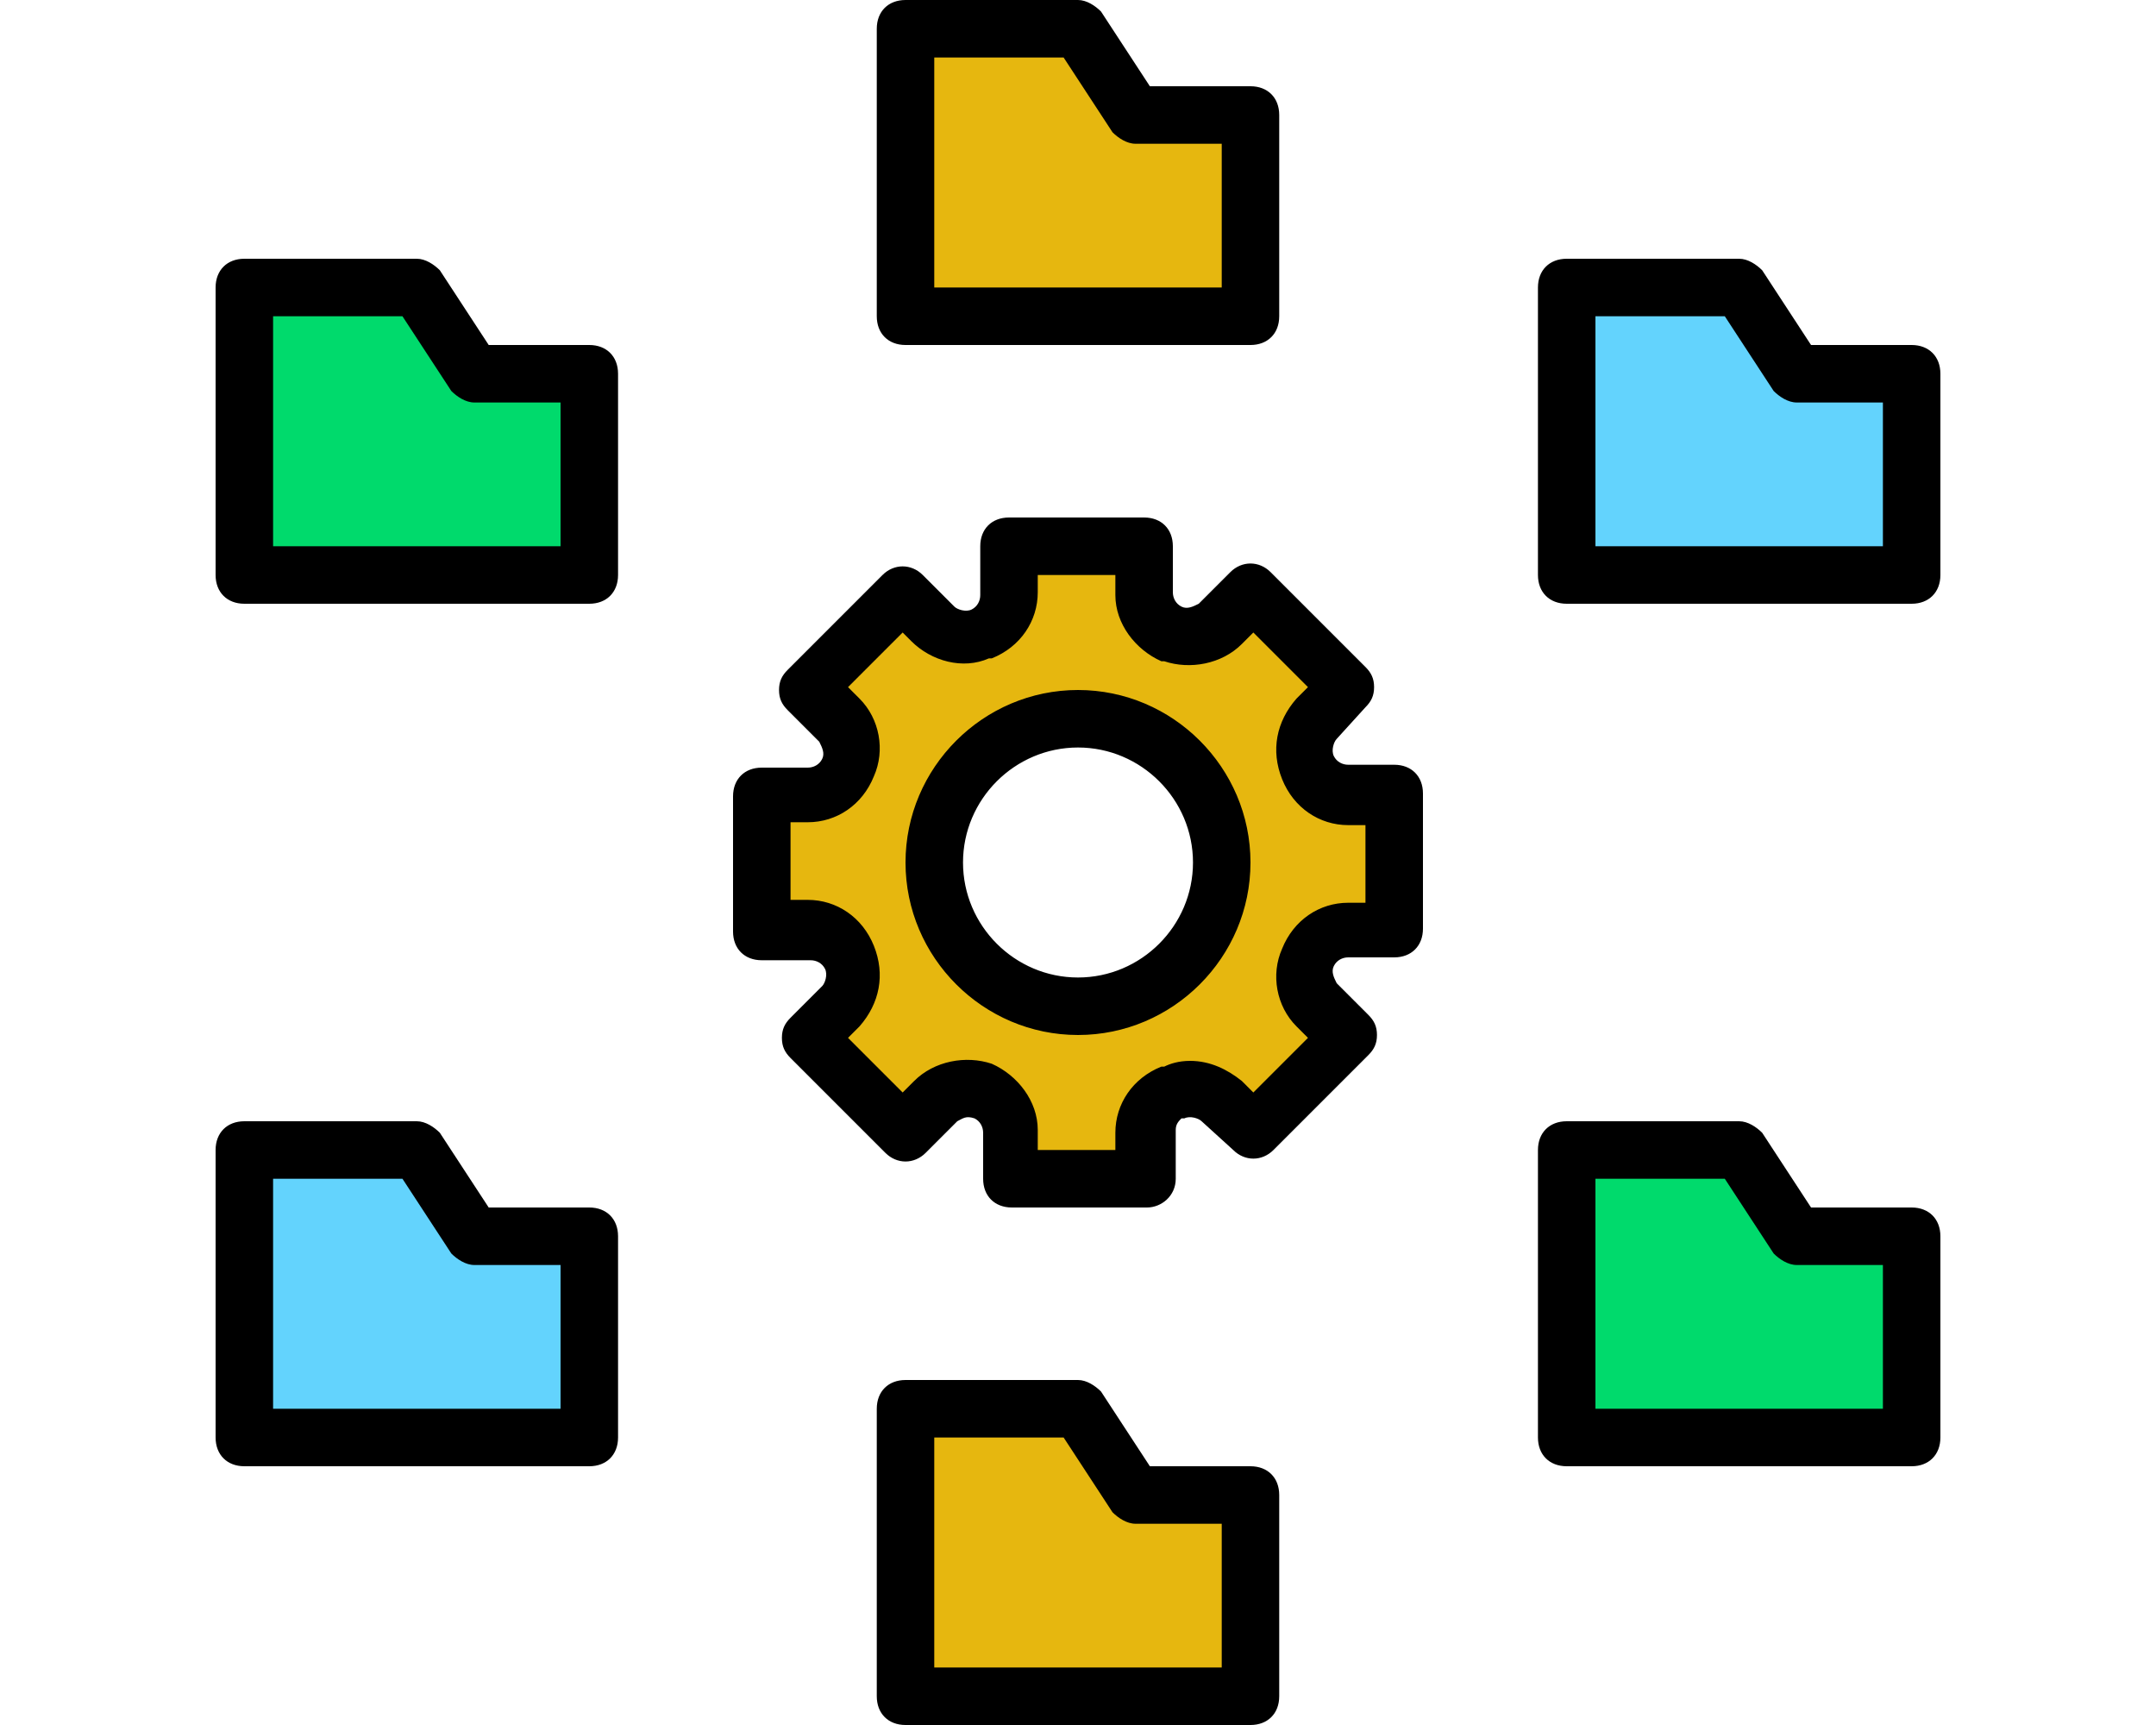 <svg height="40px" width="50px" version="1.1" id="Layer_1" xmlns="http://www.w3.org/2000/svg" xmlns:xlink="http://www.w3.org/1999/xlink" viewBox="0 0 512 512" xml:space="preserve" fill="#000000"><g id="SVGRepo_bgCarrier" stroke-width="0"></g><g id="SVGRepo_tracerCarrier" strokeLinecap="round" stroke-linejoin="round"></g><g id="SVGRepo_iconCarrier"> <g transform="translate(1 1)"> <g> <path style="fill:#e6b70f;" d="M255,297.667c-23.893,0-42.667-18.773-42.667-42.667s18.773-42.667,42.667-42.667 s42.667,18.773,42.667,42.667S278.893,297.667,255,297.667 M323.267,283.16c1.707-5.12,6.827-7.68,11.947-7.68h13.653v-40.107 h-13.653c-5.12,0-10.24-3.413-11.947-7.68l0,0c-1.707-5.12-0.853-10.24,2.56-13.653l9.387-9.387l-28.16-28.16l-9.387,7.68 c-3.413,3.413-9.387,5.12-13.653,2.56l0,0c-5.12-1.707-7.68-6.827-7.68-11.947v-13.653h-40.107v13.653 c0,5.12-3.413,10.24-7.68,11.947l0,0c-5.12,1.707-10.24,0.853-13.653-2.56l-9.387-9.387l-28.16,28.16l9.387,9.387 c3.413,3.413,5.12,9.387,2.56,13.653l0,0c-1.707,5.12-6.827,7.68-11.947,7.68h-16.213v40.107h13.653 c5.12,0,10.24,3.413,11.947,7.68l0,0c1.707,5.12,0.853,10.24-2.56,13.653l-9.387,9.387l28.16,28.16l9.387-9.387 c3.413-3.413,9.387-5.12,13.653-2.56l0,0c5.12,1.707,7.68,6.827,7.68,11.947v16.213h40.107v-13.653 c0-5.12,3.413-10.24,7.68-11.947l0,0c5.12-1.707,10.24-0.853,13.653,2.56l9.387,9.387l28.16-28.16l-6.827-9.387 C322.413,293.4,320.707,288.28,323.267,283.16L323.267,283.16"></path> <polygon style="fill:#e6b70f;" points="272.067,33.133 255,7.533 203.8,7.533 203.8,41.667 203.8,92.867 306.2,92.867 306.2,33.133 "></polygon> </g> <polygon style="fill:#63D3FD;" points="468.333,109.933 451.267,84.333 400.067,84.333 400.067,118.467 400.067,169.667 502.467,169.667 502.467,109.933 "></polygon> <polygon style="fill:#00DA6C;" points="75.8,109.933 58.733,84.333 7.533,84.333 7.533,118.467 7.533,169.667 109.933,169.667 109.933,109.933 "></polygon> <polygon style="fill:#e6b70f;" points="272.067,442.733 255,417.133 203.8,417.133 203.8,451.267 203.8,502.467 306.2,502.467 306.2,442.733 "></polygon> <polygon style="fill:#00DA6C;" points="468.333,365.933 451.267,340.333 400.067,340.333 400.067,374.467 400.067,425.667 502.467,425.667 502.467,365.933 "></polygon> <polygon style="fill:#63D3FD;" points="75.8,365.933 58.733,340.333 7.533,340.333 7.533,374.467 7.533,425.667 109.933,425.667 109.933,365.933 "></polygon> <path d="M275.48,357.4h-40.107c-5.12,0-8.533-3.413-8.533-8.533v-13.653c0-1.707-0.853-3.413-2.56-4.267l0,0 c-2.56-0.853-3.413,0-5.12,0.853l-9.387,9.387c-3.413,3.413-8.533,3.413-11.947,0l-28.16-28.16c-1.707-1.707-2.56-3.413-2.56-5.973 s0.853-4.267,2.56-5.973l9.387-9.387c0.853-0.853,1.707-3.413,0.853-5.12c-0.853-1.707-2.56-2.56-4.267-2.56h-14.507 c-5.12,0-8.533-3.413-8.533-8.533v-40.107c0-5.12,3.413-8.533,8.533-8.533h13.653c1.707,0,3.413-0.853,4.267-2.56 c0.853-1.707,0-3.413-0.853-5.12l-9.387-9.387c-1.707-1.707-2.56-3.413-2.56-5.973s0.853-4.267,2.56-5.973l28.16-28.16 c3.413-3.413,8.533-3.413,11.947,0l9.387,9.387c0.853,0.853,3.413,1.707,5.12,0.853l0,0c1.707-0.853,2.56-2.56,2.56-4.267v-14.507 c0-5.12,3.413-8.533,8.533-8.533h40.107c5.12,0,8.533,3.413,8.533,8.533v13.653c0,1.707,0.853,3.413,2.56,4.267l0,0 c1.707,0.853,3.413,0,5.12-0.853l9.387-9.387c3.413-3.413,8.533-3.413,11.947,0l28.16,28.16c1.707,1.707,2.56,3.413,2.56,5.973 c0,2.56-0.853,4.267-2.56,5.973l-8.533,9.387c-0.853,0.853-1.707,3.413-0.853,5.12c0.853,1.707,2.56,2.56,4.267,2.56h13.653 c5.12,0,8.533,3.413,8.533,8.533v40.107c0,5.12-3.413,8.533-8.533,8.533h-13.653c-1.707,0-3.413,0.853-4.267,2.56 c-0.853,1.707,0,3.413,0.853,5.12l9.387,9.387c1.707,1.707,2.56,3.413,2.56,5.973s-0.853,4.267-2.56,5.973l-28.16,28.16 c-3.413,3.413-8.533,3.413-11.947,0l-9.387-8.533c-0.853-0.853-3.413-1.707-5.12-0.853h-0.853 c-0.853,0.853-1.707,1.707-1.707,3.413v14.507C284.013,353.987,279.747,357.4,275.48,357.4z M243.053,340.333h23.04v-5.12 c0-8.533,5.12-16.213,13.653-19.627h0.853c1.707-0.853,4.267-1.707,7.68-1.707c5.973,0,11.093,2.56,15.36,5.973l3.413,3.413 l16.213-16.213l-3.413-3.413c-5.973-5.973-7.68-15.36-4.267-23.04c3.413-8.533,11.093-13.653,19.627-13.653h5.12v-23.04h-5.12 c-8.533,0-16.213-5.12-19.627-13.653c-3.413-8.533-1.707-17.067,4.267-23.893l3.413-3.413l-16.213-16.213l-3.413,3.413 c-5.973,5.973-15.36,7.68-23.04,5.12c0,0,0,0-0.853,0c-7.68-3.413-13.653-11.093-13.653-19.627v-5.973h-23.04v5.12 c0,8.533-5.12,16.213-13.653,19.627c0,0,0,0-0.853,0c-7.68,3.413-17.067,0.853-23.04-5.12l-2.56-2.56l-16.213,16.213l3.413,3.413 c5.973,5.973,7.68,15.36,4.267,23.04c-3.413,8.533-11.093,13.653-19.627,13.653h-5.12v23.04h5.12 c8.533,0,16.213,5.12,19.627,13.653c3.413,8.533,1.707,17.067-4.267,23.893l-3.413,3.413l16.213,16.213l3.413-3.413 c5.973-5.973,15.36-7.68,23.04-5.12l0,0c7.68,3.413,13.653,11.093,13.653,19.627V340.333z M255,306.2 c-28.16,0-51.2-23.04-51.2-51.2s23.04-51.2,51.2-51.2s51.2,23.04,51.2,51.2S283.16,306.2,255,306.2z M255,220.867 c-18.773,0-34.133,15.36-34.133,34.133s15.36,34.133,34.133,34.133s34.133-15.36,34.133-34.133S273.773,220.867,255,220.867z"></path> <path d="M306.2,101.4H203.8c-5.12,0-8.533-3.413-8.533-8.533V7.533c0-5.12,3.413-8.533,8.533-8.533H255 c2.56,0,5.12,1.707,6.827,3.413L276.333,24.6H306.2c5.12,0,8.533,3.413,8.533,8.533v59.733 C314.733,97.987,311.32,101.4,306.2,101.4z M212.333,84.333h85.333V41.667h-25.6c-2.56,0-5.12-1.707-6.827-3.413l-14.507-22.187 h-38.4V84.333z"></path> <path d="M502.467,178.2h-102.4c-5.12,0-8.533-3.413-8.533-8.533V84.333c0-5.12,3.413-8.533,8.533-8.533h51.2 c2.56,0,5.12,1.707,6.827,3.413L472.6,101.4h29.867c5.12,0,8.533,3.413,8.533,8.533v59.733 C511,174.787,507.587,178.2,502.467,178.2z M408.6,161.133h85.333v-42.667h-25.6c-2.56,0-5.12-1.707-6.827-3.413L447,92.867h-38.4 V161.133z"></path> <path d="M109.933,178.2H7.533c-5.12,0-8.533-3.413-8.533-8.533V84.333c0-5.12,3.413-8.533,8.533-8.533h51.2 c2.56,0,5.12,1.707,6.827,3.413L80.067,101.4h29.867c5.12,0,8.533,3.413,8.533,8.533v59.733 C118.467,174.787,115.053,178.2,109.933,178.2z M16.067,161.133H101.4v-42.667H75.8c-2.56,0-5.12-1.707-6.827-3.413L54.467,92.867 h-38.4V161.133z"></path> <path d="M306.2,511H203.8c-5.12,0-8.533-3.413-8.533-8.533v-85.333c0-5.12,3.413-8.533,8.533-8.533H255 c2.56,0,5.12,1.707,6.827,3.413l14.507,22.187H306.2c5.12,0,8.533,3.413,8.533,8.533v59.733C314.733,507.587,311.32,511,306.2,511z M212.333,493.933h85.333v-42.667h-25.6c-2.56,0-5.12-1.707-6.827-3.413l-14.507-22.187h-38.4V493.933z"></path> <path d="M502.467,434.2h-102.4c-5.12,0-8.533-3.413-8.533-8.533v-85.333c0-5.12,3.413-8.533,8.533-8.533h51.2 c2.56,0,5.12,1.707,6.827,3.413L472.6,357.4h29.867c5.12,0,8.533,3.413,8.533,8.533v59.733 C511,430.787,507.587,434.2,502.467,434.2z M408.6,417.133h85.333v-42.667h-25.6c-2.56,0-5.12-1.707-6.827-3.413L447,348.867h-38.4 V417.133z"></path> <path d="M109.933,434.2H7.533c-5.12,0-8.533-3.413-8.533-8.533v-85.333c0-5.12,3.413-8.533,8.533-8.533h51.2 c2.56,0,5.12,1.707,6.827,3.413L80.067,357.4h29.867c5.12,0,8.533,3.413,8.533,8.533v59.733 C118.467,430.787,115.053,434.2,109.933,434.2z M16.067,417.133H101.4v-42.667H75.8c-2.56,0-5.12-1.707-6.827-3.413l-14.507-22.187 h-38.4V417.133z"></path> </g> </g></svg>